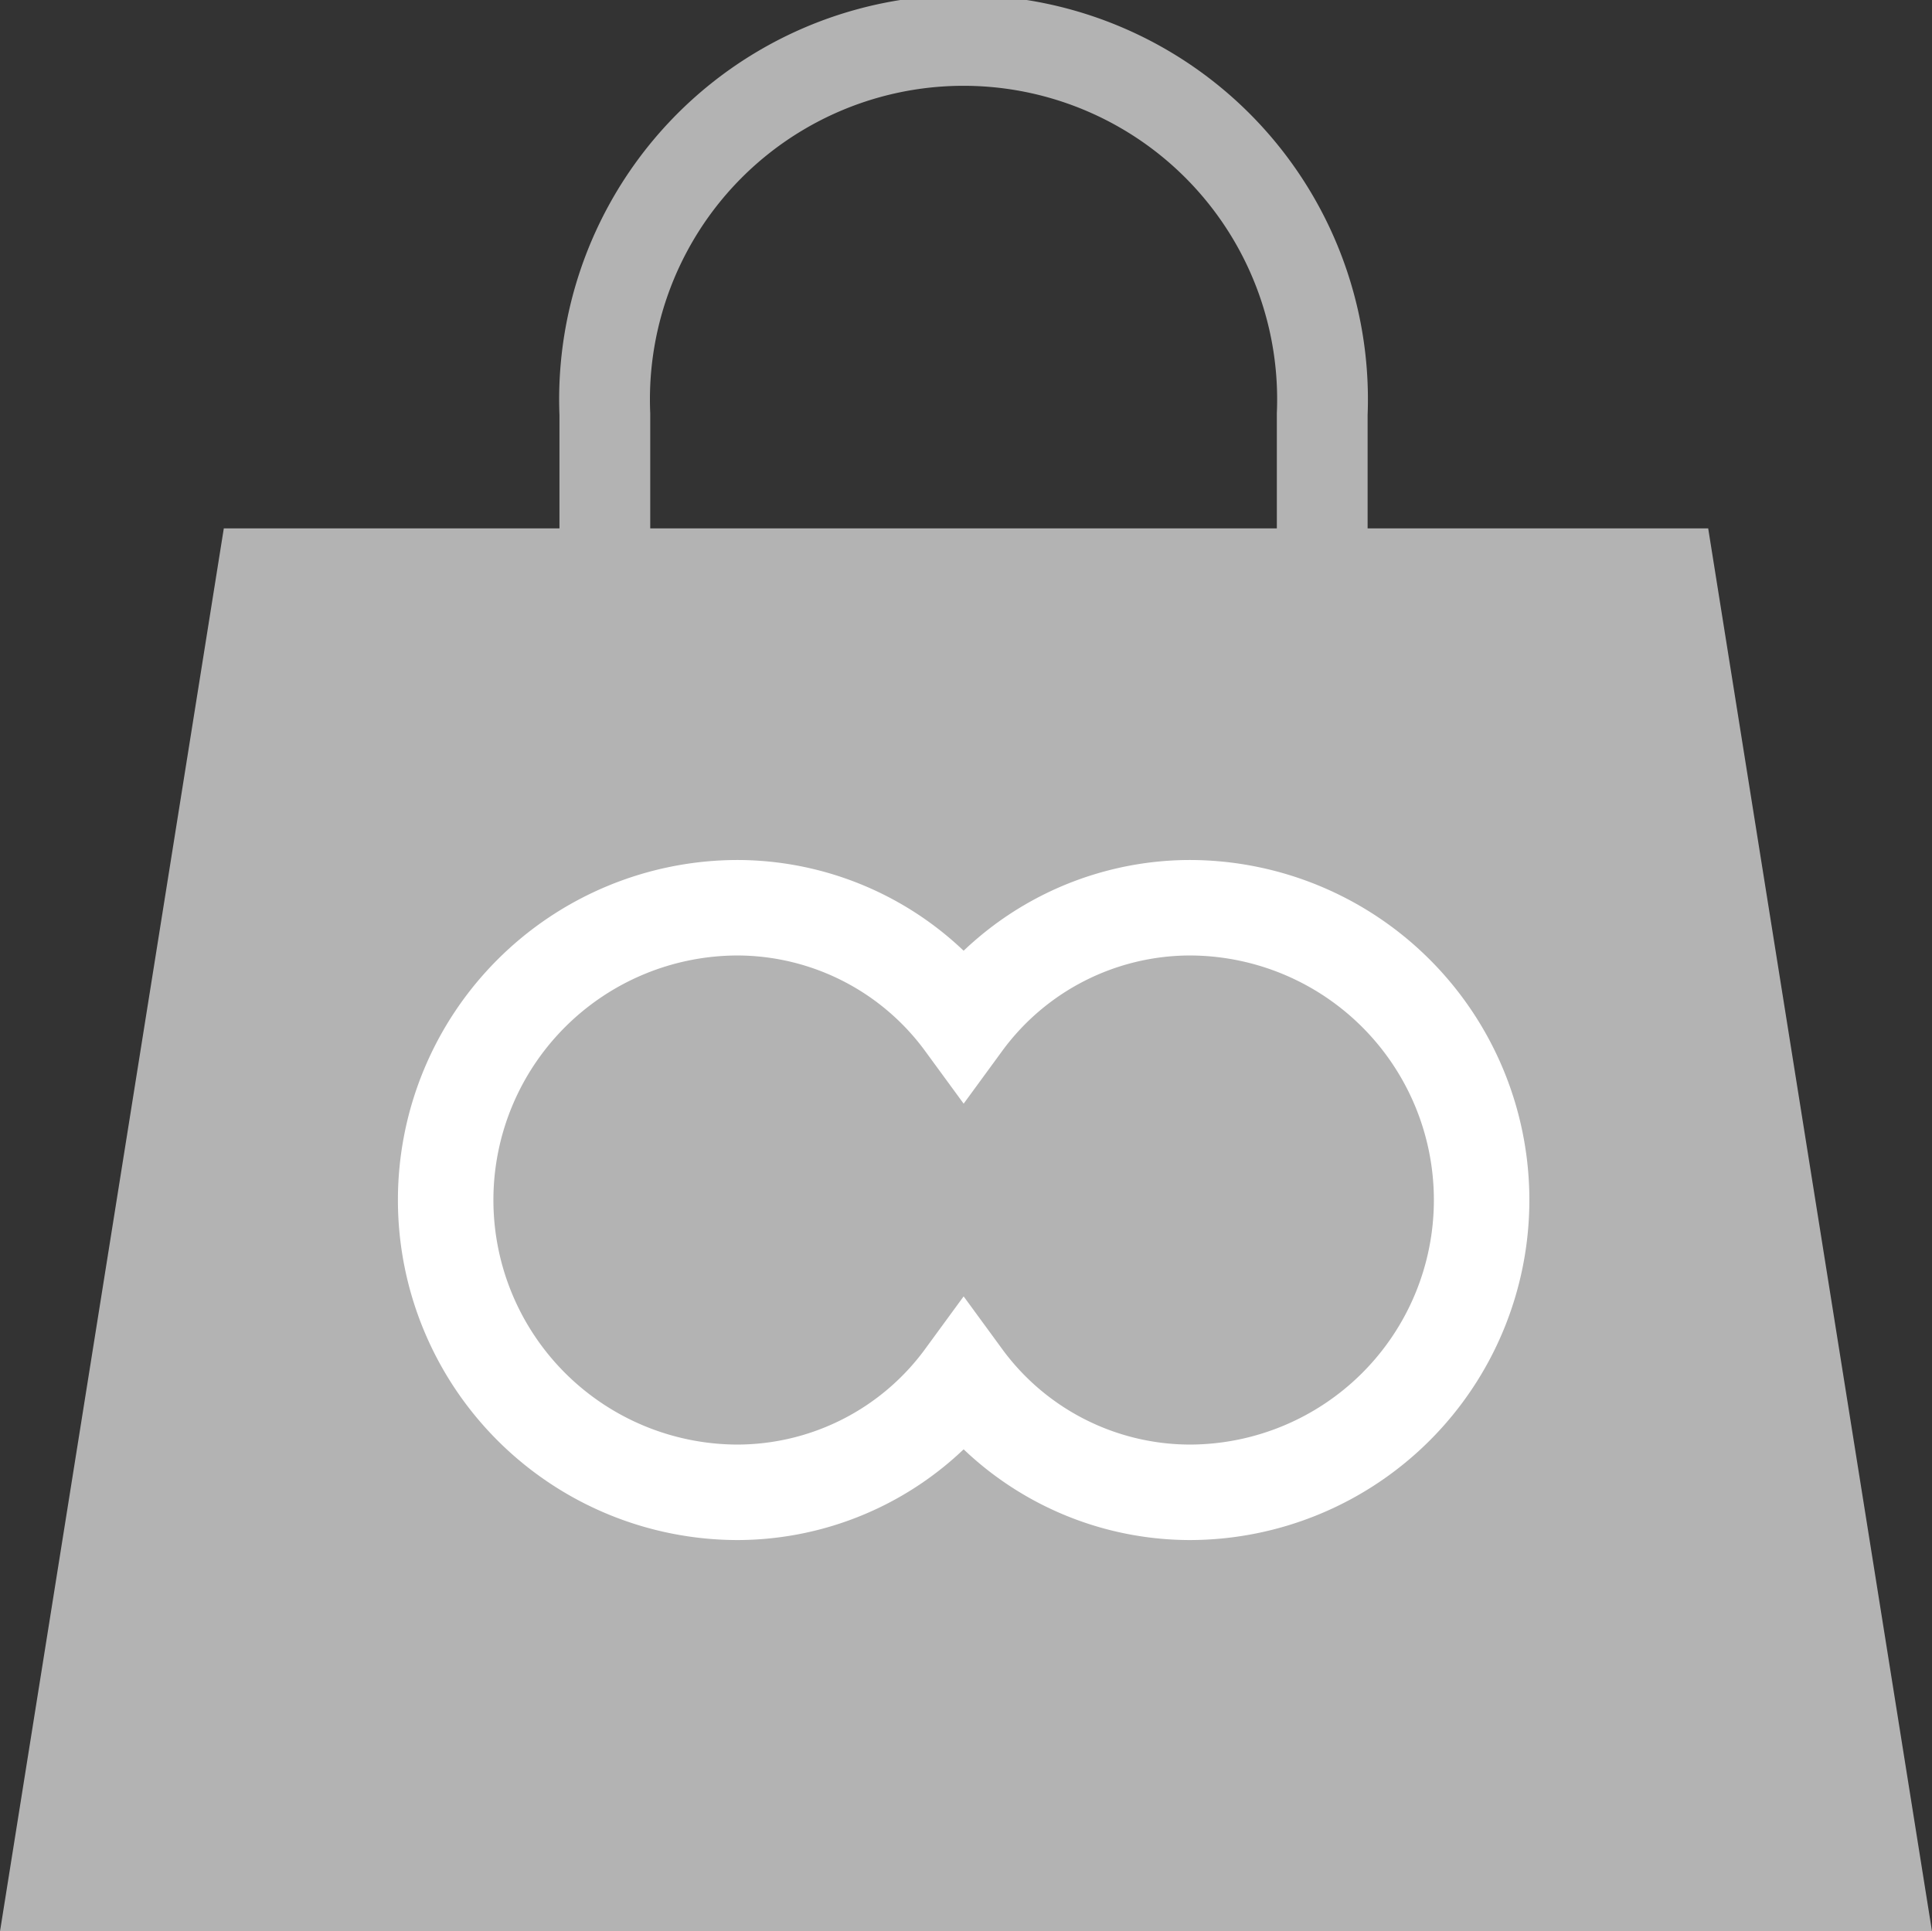 <svg xmlns="http://www.w3.org/2000/svg" width="18.836" height="18.832" viewBox="0 0 18.836 18.832">
  <rect x="0" y="0" width="18.836" height="18.832" fill="#333333" stroke="none"/>
  <g id="Vector_Smart_Object" data-name="Vector Smart Object" transform="translate(-34.982 -28.861)">
    <path id="Path_23" data-name="Path 23" d="M53.818,47.693H34.982l2.182-13.68H51.636Z" fill="#b3b3b3"/>
    <path id="Path_24" data-name="Path 24" d="M46.577,37.712a2.739,2.739,0,0,0-2.2,1.122,2.74,2.74,0,0,0-2.2-1.122,2.85,2.85,0,0,0,0,5.7,2.739,2.739,0,0,0,2.2-1.122,2.739,2.739,0,0,0,2.2,1.122,2.85,2.85,0,0,0,0-5.7Z" fill="none" stroke="#fff" stroke-miterlimit="10" stroke-width="0.931"/>
    <path id="Path_25" data-name="Path 25" d="M47.873,34.611V32.9a3.5,3.5,0,1,0-6.994,0v1.713" fill="none" stroke="#b3b3b3" stroke-miterlimit="10" stroke-width="0.885"/>
  </g>
</svg>
